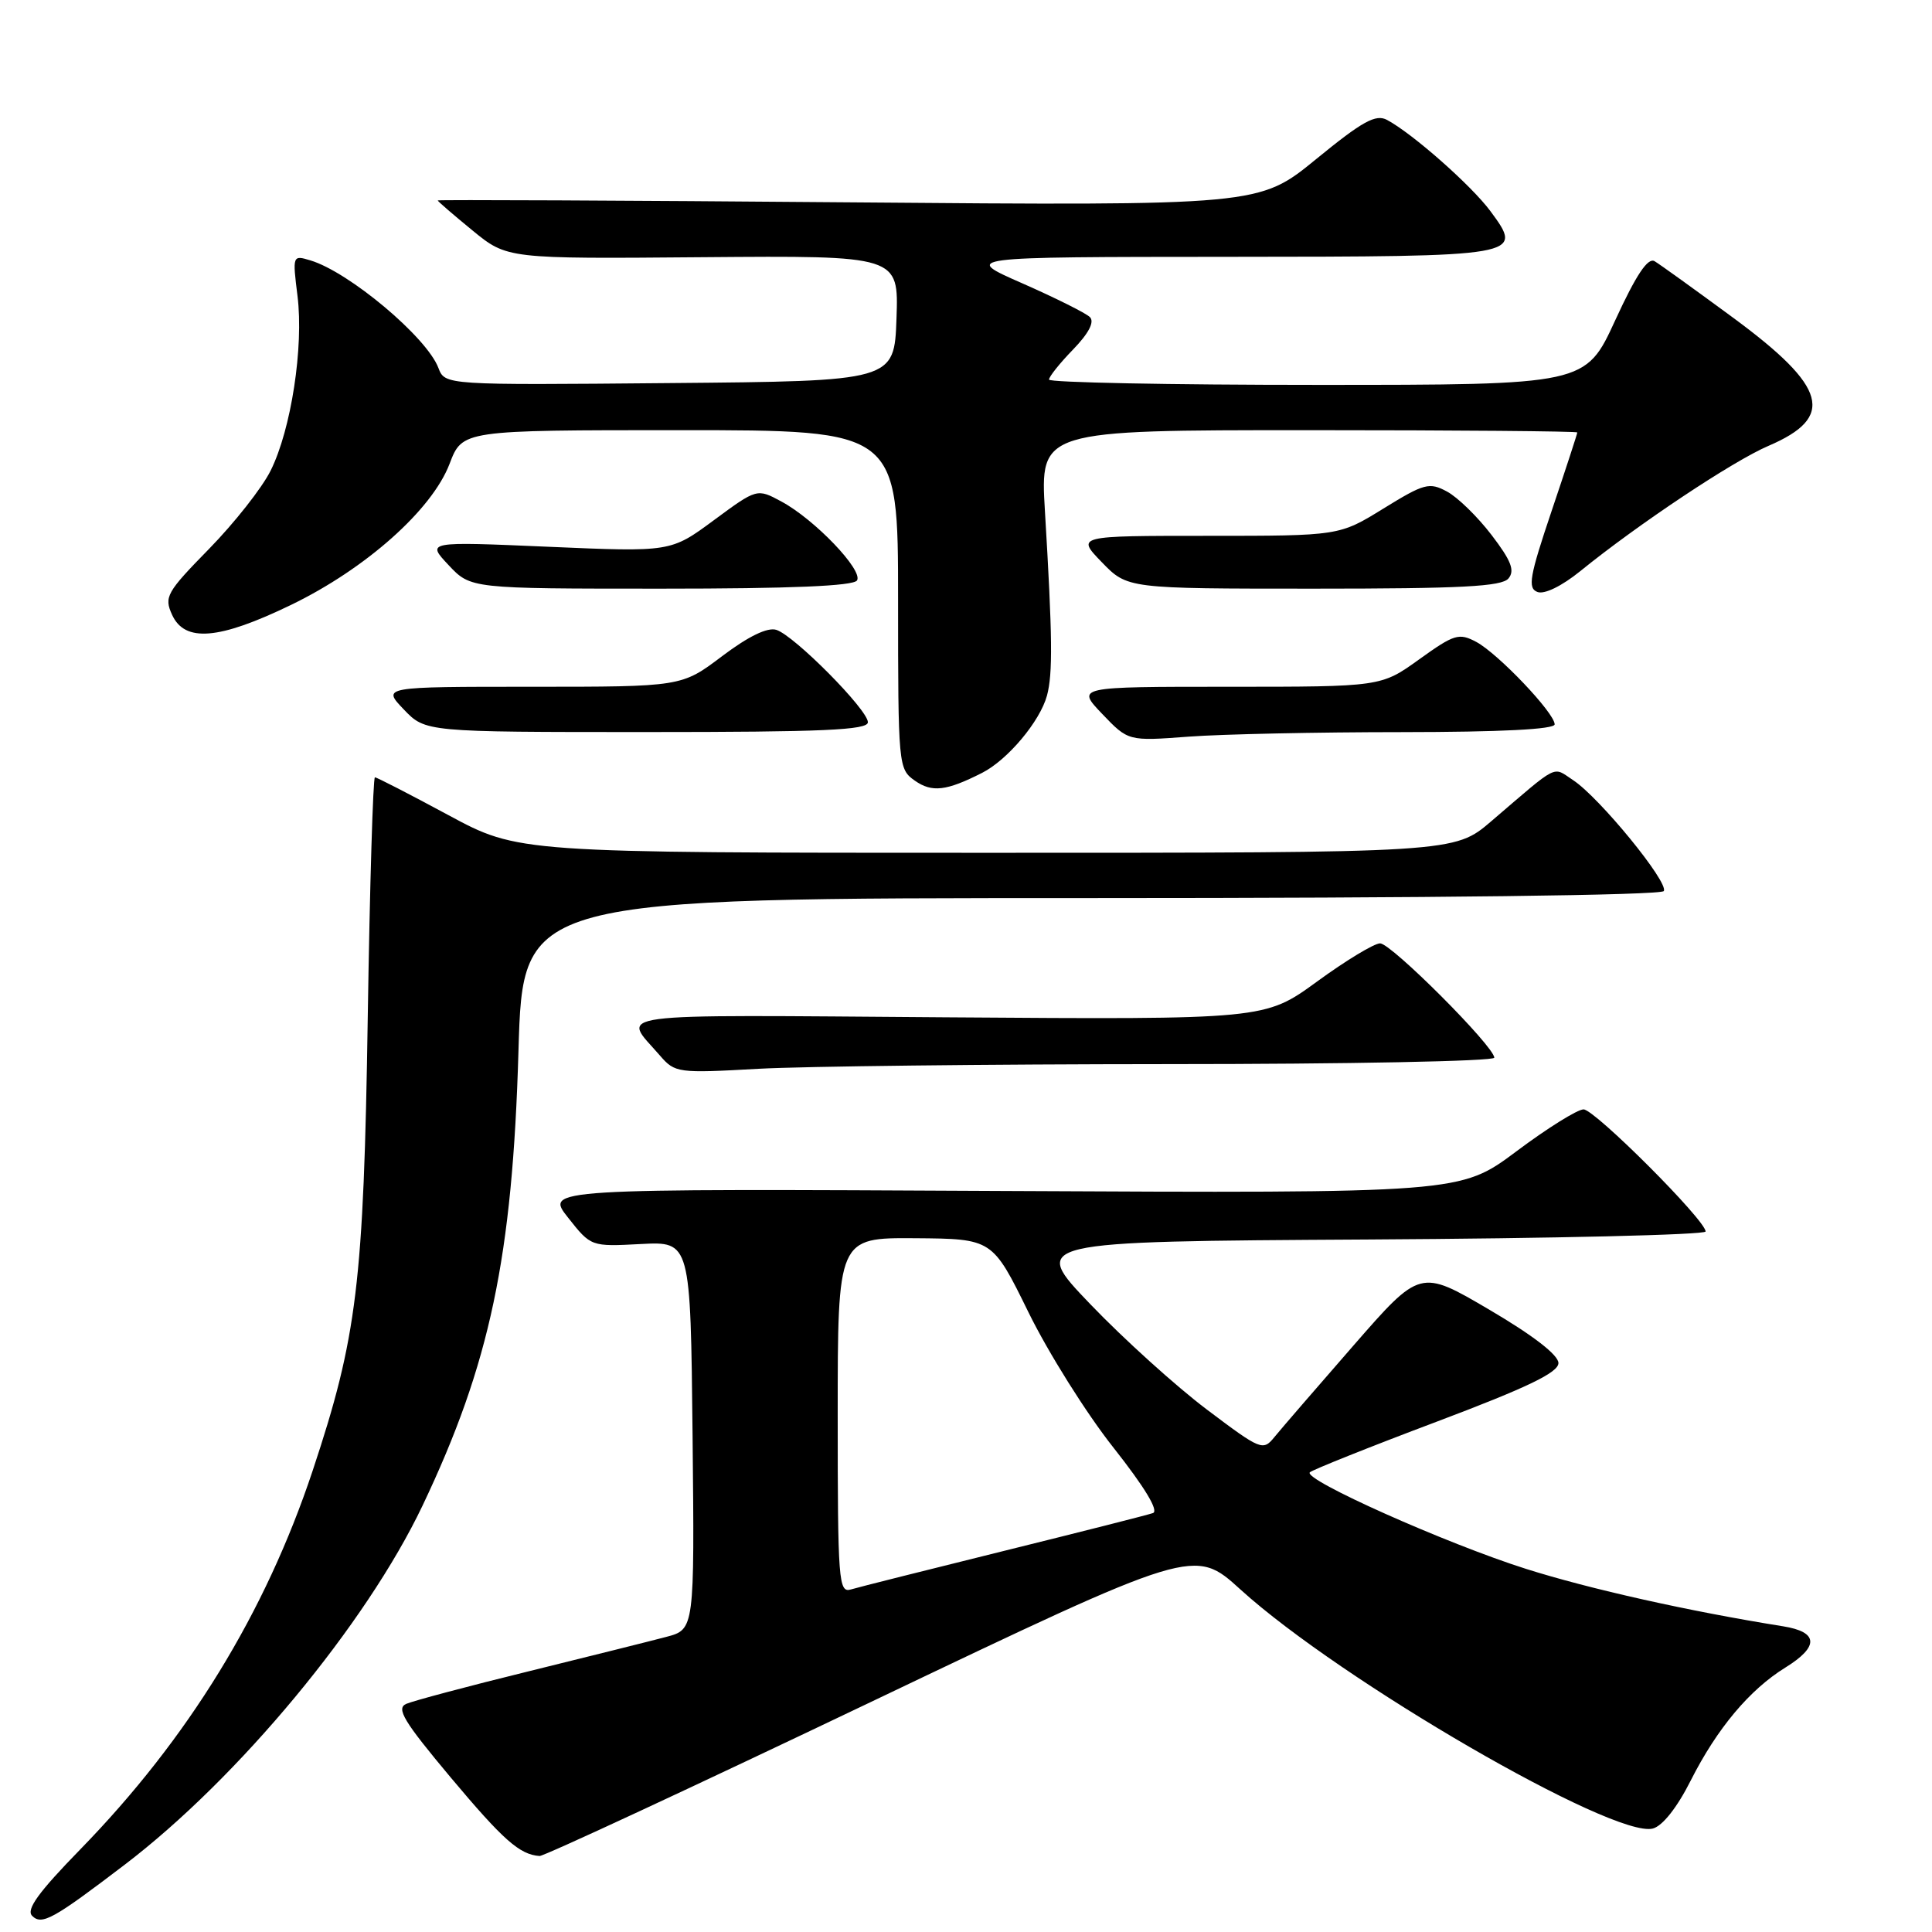 <?xml version="1.0" encoding="UTF-8" standalone="no"?>
<!DOCTYPE svg PUBLIC "-//W3C//DTD SVG 1.1//EN" "http://www.w3.org/Graphics/SVG/1.1/DTD/svg11.dtd" >
<svg xmlns="http://www.w3.org/2000/svg" xmlns:xlink="http://www.w3.org/1999/xlink" version="1.1" viewBox="0 0 256 256">
 <g >
 <path fill="currentColor"
d=" M 16.50 247.10 C 31.59 235.61 48.51 215.20 55.99 199.50 C 64.92 180.73 67.91 166.57 68.70 139.25 C 69.29 119.00 69.29 119.00 144.58 119.00 C 189.90 119.00 220.11 118.63 220.46 118.07 C 221.15 116.94 211.92 105.65 208.44 103.37 C 205.66 101.55 206.69 101.04 197.61 108.81 C 192.72 113.00 192.72 113.00 130.70 113.00 C 68.68 113.00 68.68 113.00 59.40 108.00 C 54.30 105.25 49.93 103.00 49.68 103.00 C 49.43 103.00 49.00 117.29 48.73 134.75 C 48.19 170.07 47.32 177.15 41.43 194.87 C 35.15 213.74 24.94 230.37 10.66 245.03 C 5.11 250.72 3.43 253.03 4.26 253.86 C 5.54 255.14 7.04 254.31 16.50 247.10 Z  M 115.38 225.53 C 158.26 205.06 158.26 205.06 164.38 210.63 C 177.66 222.69 213.82 243.64 219.01 242.29 C 220.30 241.95 222.24 239.49 224.04 235.91 C 227.52 229.03 231.83 223.89 236.57 220.96 C 241.08 218.17 240.96 216.24 236.25 215.49 C 223.85 213.51 210.65 210.56 202.19 207.88 C 191.61 204.52 172.63 196.05 173.56 195.09 C 173.88 194.77 181.42 191.75 190.32 188.40 C 202.41 183.84 206.50 181.87 206.50 180.61 C 206.50 179.54 203.13 176.94 197.34 173.54 C 188.18 168.16 188.18 168.16 179.34 178.29 C 174.48 183.86 169.78 189.30 168.90 190.38 C 167.35 192.29 167.12 192.20 159.90 186.76 C 155.83 183.69 148.90 177.43 144.50 172.84 C 136.50 164.50 136.50 164.50 181.25 164.24 C 205.86 164.10 226.00 163.62 226.00 163.18 C 226.00 161.69 211.31 147.00 209.83 147.00 C 209.02 147.00 205.01 149.50 200.93 152.56 C 193.50 158.11 193.50 158.11 132.86 157.81 C 72.23 157.50 72.23 157.50 75.27 161.34 C 78.31 165.19 78.31 165.19 84.91 164.84 C 91.50 164.50 91.50 164.50 91.77 190.21 C 92.03 215.91 92.03 215.91 88.27 216.90 C 86.20 217.45 77.97 219.50 70.00 221.47 C 62.02 223.43 54.75 225.37 53.83 225.77 C 52.46 226.37 53.48 228.07 59.70 235.50 C 66.68 243.82 68.85 245.75 71.50 245.93 C 72.05 245.97 91.80 236.79 115.38 225.53 Z  M 154.75 141.00 C 178.54 141.00 198.00 140.62 198.00 140.15 C 198.00 138.67 184.35 125.00 182.87 125.00 C 182.09 125.00 178.34 127.27 174.53 130.05 C 167.60 135.10 167.60 135.10 125.39 134.80 C 79.36 134.47 82.43 134.06 87.45 139.87 C 89.44 142.17 89.81 142.22 100.50 141.62 C 106.55 141.29 130.96 141.01 154.75 141.00 Z  M 130.13 102.41 C 133.52 100.69 137.80 95.59 138.73 92.17 C 139.51 89.28 139.46 84.41 138.46 67.75 C 137.82 57.00 137.82 57.00 173.41 57.00 C 192.98 57.00 209.00 57.14 209.00 57.30 C 209.00 57.47 207.47 62.16 205.59 67.73 C 202.67 76.39 202.40 77.94 203.72 78.44 C 204.63 78.79 206.93 77.67 209.38 75.69 C 217.04 69.47 229.62 61.09 234.35 59.07 C 243.21 55.27 242.12 51.30 229.73 42.16 C 224.65 38.42 219.93 35.02 219.24 34.61 C 218.35 34.09 216.80 36.41 214.03 42.43 C 210.09 51.00 210.09 51.00 174.55 51.00 C 155.00 51.00 139.00 50.68 139.00 50.30 C 139.00 49.91 140.44 48.11 142.20 46.30 C 144.27 44.16 145.05 42.65 144.42 42.02 C 143.89 41.49 139.86 39.48 135.48 37.55 C 127.50 34.05 127.50 34.05 162.63 34.03 C 201.86 34.00 201.92 33.99 197.49 27.98 C 194.99 24.60 187.18 17.70 183.79 15.89 C 182.30 15.09 180.55 16.05 174.40 21.08 C 166.84 27.26 166.84 27.26 112.42 26.81 C 82.49 26.56 58.00 26.45 58.00 26.56 C 58.00 26.67 60.07 28.46 62.60 30.53 C 67.20 34.30 67.20 34.30 93.14 34.08 C 119.08 33.87 119.08 33.87 118.79 42.18 C 118.50 50.50 118.50 50.50 88.73 50.76 C 58.96 51.03 58.96 51.03 58.09 48.75 C 56.55 44.68 46.24 36.03 41.12 34.50 C 38.77 33.79 38.75 33.84 39.42 39.21 C 40.26 45.97 38.58 56.91 35.86 62.36 C 34.73 64.64 31.06 69.29 27.72 72.71 C 22.06 78.49 21.72 79.09 22.80 81.46 C 24.48 85.15 29.00 84.78 38.55 80.16 C 48.47 75.36 57.24 67.56 59.57 61.46 C 61.27 57.00 61.27 57.00 90.14 57.00 C 119.00 57.00 119.00 57.00 119.00 79.44 C 119.00 101.49 119.04 101.91 121.22 103.44 C 123.50 105.04 125.40 104.81 130.13 102.41 Z  M 185.75 97.01 C 198.87 97.00 206.00 96.64 206.00 95.98 C 206.00 94.48 198.52 86.62 195.62 85.06 C 193.32 83.84 192.71 84.02 188.06 87.36 C 183.00 91.00 183.00 91.00 162.80 91.00 C 142.61 91.00 142.61 91.00 146.05 94.60 C 149.50 98.21 149.50 98.21 157.50 97.61 C 161.90 97.28 174.61 97.01 185.75 97.01 Z  M 115.00 95.70 C 115.00 94.05 105.26 84.22 102.87 83.46 C 101.70 83.09 99.19 84.30 95.69 86.94 C 90.32 91.00 90.32 91.00 70.47 91.00 C 50.63 91.00 50.63 91.00 53.50 94.00 C 56.37 97.00 56.37 97.00 85.69 97.00 C 109.02 97.00 115.00 96.74 115.00 95.70 Z  M 113.56 76.91 C 114.39 75.56 107.94 68.82 103.55 66.46 C 100.31 64.71 100.31 64.71 94.59 68.93 C 88.88 73.15 88.88 73.15 72.69 72.45 C 56.50 71.75 56.50 71.75 59.44 74.88 C 62.37 78.00 62.37 78.00 87.63 78.00 C 104.78 78.00 113.10 77.65 113.56 76.91 Z  M 199.88 76.65 C 200.75 75.60 200.24 74.29 197.64 70.89 C 195.79 68.47 193.14 65.88 191.73 65.13 C 189.39 63.87 188.72 64.05 183.32 67.38 C 177.46 71.00 177.46 71.00 160.03 71.00 C 142.61 71.00 142.61 71.00 146.00 74.50 C 149.39 78.00 149.39 78.00 174.07 78.00 C 193.61 78.00 198.99 77.72 199.88 76.65 Z  M 111.00 187.57 C 111.00 164.00 111.00 164.00 121.25 164.07 C 131.50 164.15 131.50 164.15 136.27 173.87 C 138.89 179.22 143.96 187.30 147.54 191.82 C 151.69 197.08 153.58 200.21 152.77 200.49 C 152.07 200.74 143.18 202.99 133.00 205.51 C 122.83 208.03 113.71 210.32 112.75 210.61 C 111.12 211.10 111.00 209.55 111.00 187.57 Z "/>
</g>
</svg>